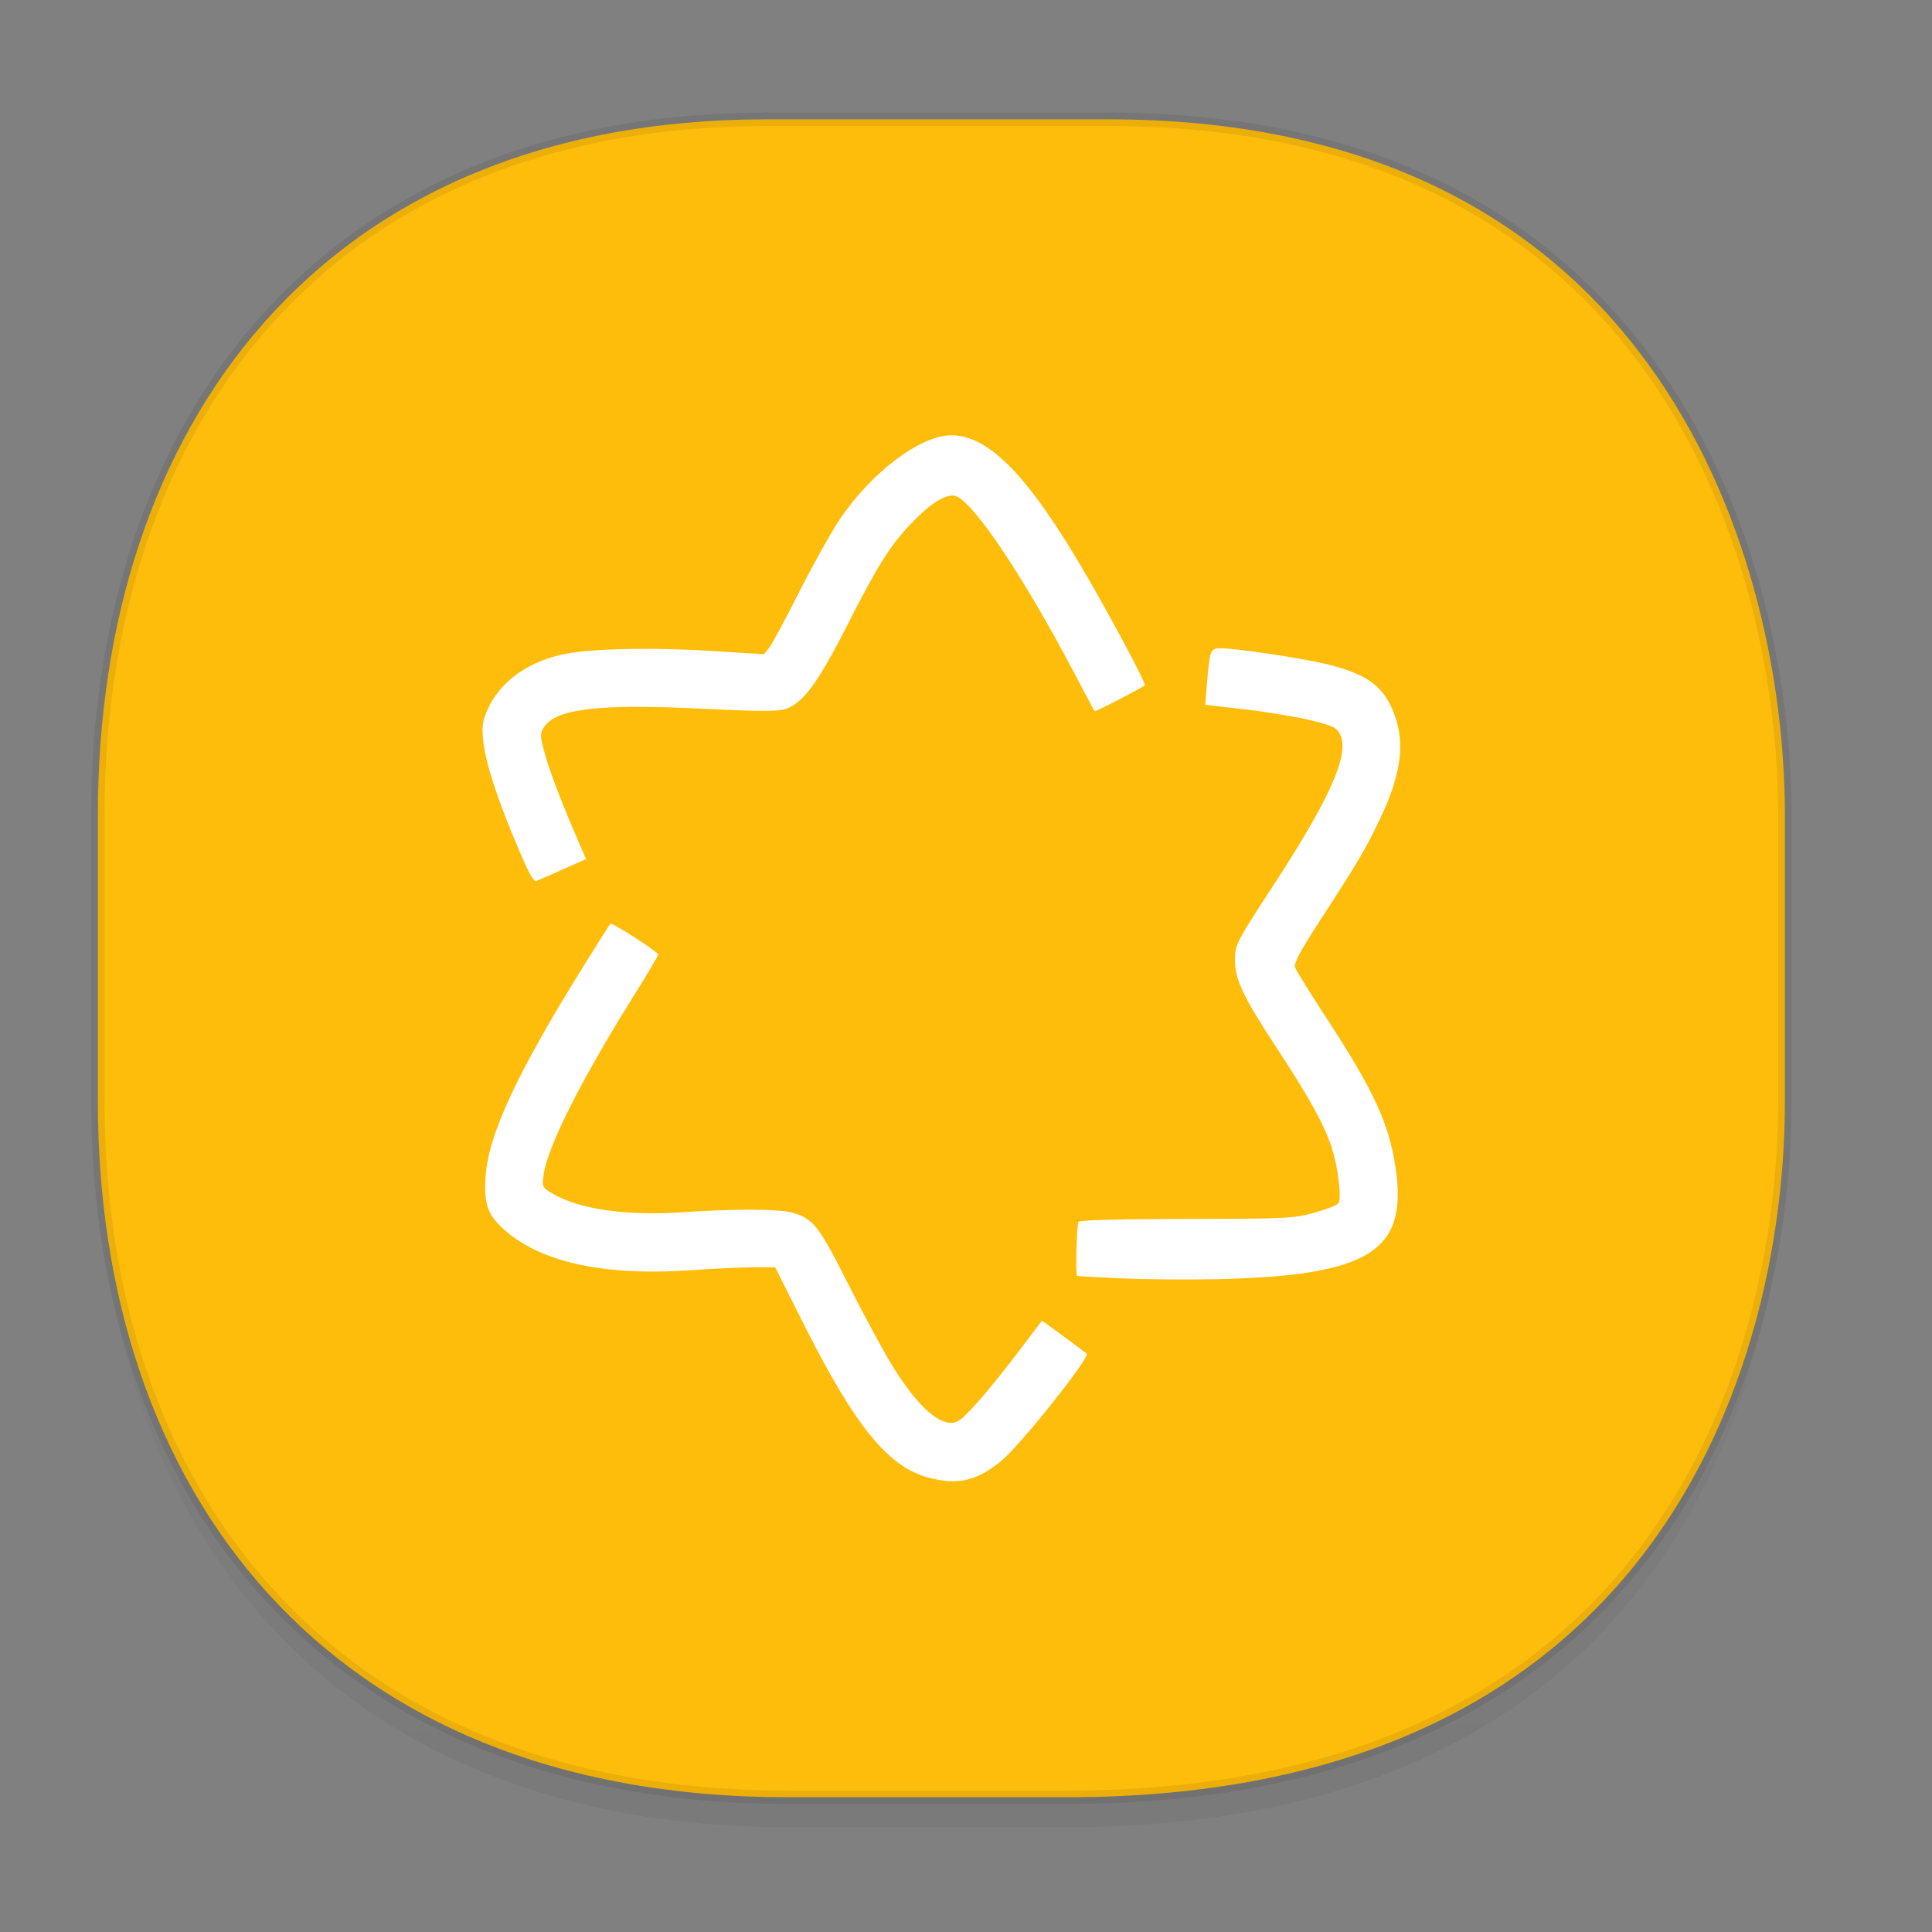 <?xml version="1.0" encoding="UTF-8" standalone="no"?>
<svg
        xmlns:dc="http://purl.org/dc/elements/1.1/"
        xmlns:cc="http://creativecommons.org/ns#"
        xmlns:rdf="http://www.w3.org/1999/02/22-rdf-syntax-ns#"
        xmlns:svg="http://www.w3.org/2000/svg"
        xmlns="http://www.w3.org/2000/svg"
        xmlns:xlink="http://www.w3.org/1999/xlink"
        xmlns:sodipodi="http://sodipodi.sourceforge.net/DTD/sodipodi-0.dtd"
        xmlns:inkscape="http://www.inkscape.org/namespaces/inkscape"
        width="48"
        height="48"
        version="1.1"
        id="svg38"
        sodipodi:docname="z.svg"
        inkscape:version="0.91 r13725">
    <rect width="100%" height="100%" fill="#808080" stroke="none"/>
    <sodipodi:namedview
            pagecolor="#ffffff"
            bordercolor="#666666"
            borderopacity="1"
            objecttolerance="10"
            gridtolerance="10"
            guidetolerance="10"
            inkscape:pageopacity="0"
            inkscape:pageshadow="2"
            inkscape:window-width="1920"
            inkscape:window-height="1050"
            id="namedview40"
            showgrid="false"
            inkscape:zoom="4.9166666"
            inkscape:cx="-16.647131"
            inkscape:cy="18.447972"
            inkscape:window-x="0"
            inkscape:window-y="0"
            inkscape:window-maximized="1"
            inkscape:current-layer="svg38" />
    <defs
            id="defs22">
        <linearGradient
                id="linearGradient4488">
            <stop
                    id="stop4490"
                    style="stop-color:#000000;stop-opacity:0.047"
                    offset="0" />
            <stop
                    id="stop4492"
                    style="stop-color:#000000;stop-opacity:0"
                    offset="1" />
        </linearGradient>
        <linearGradient
                id="linearGradient4154">
            <stop
                    offset="0"
                    style="stop-color:#000000;stop-opacity:1"
                    id="stop2" />
            <stop
                    offset="1"
                    style="stop-color:#000000;stop-opacity:0"
                    id="stop4" />
        </linearGradient>
        <linearGradient
                id="linearGradient4192">
            <stop
                    style="stop-color:#272b2d;stop-opacity:1"
                    offset="0"
                    id="stop7" />
            <stop
                    style="stop-color:#33393e;stop-opacity:1"
                    offset="1"
                    id="stop9" />
        </linearGradient>
        <linearGradient
                id="linearGradient4140">
            <stop
                    style="stop-color:#279646;stop-opacity:1"
                    offset="0"
                    id="stop12" />
            <stop
                    style="stop-color:#76ff68;stop-opacity:1"
                    offset="1"
                    id="stop14" />
        </linearGradient>
        <linearGradient
                xlink:href="#linearGradient4140"
                id="linearGradient4146"
                x1="24.705"
                y1="43.939"
                x2="25.061"
                y2="4.405"
                gradientUnits="userSpaceOnUse"
                gradientTransform="translate(-51.051)" />
        <linearGradient
                xlink:href="#linearGradient4192"
                id="linearGradient4166"
                x1="31"
                y1="34"
                x2="31"
                y2="24"
                gradientUnits="userSpaceOnUse" />
        <linearGradient
                xlink:href="#linearGradient4192"
                id="linearGradient4168"
                x1="18"
                y1="34"
                x2="18"
                y2="24"
                gradientUnits="userSpaceOnUse" />
        <linearGradient
                xlink:href="#linearGradient4154"
                id="linearGradient4182"
                x1="13"
                y1="24"
                x2="30"
                y2="41"
                gradientUnits="userSpaceOnUse" />
        <linearGradient
                xlink:href="#linearGradient4154"
                id="linearGradient4190"
                x1="29"
                y1="26"
                x2="36"
                y2="33"
                gradientUnits="userSpaceOnUse" />
        <style
                id="style4511">.cls-1{fill:#8e8e8e;}.cls-2{fill:none;stroke:#8e8e8e;stroke-linecap:square;stroke-miterlimit:10;}</style>
        <linearGradient
                gradientUnits="userSpaceOnUse"
                x2="13"
                y2="4"
                x1="43"
                y1="40"
                id="a">
            <stop
                    id="stop2-36753"
                    stop-color="#f27935" />
            <stop
                    id="stop4-562"
                    stop-color="#f2784b"
                    offset="1" />
        </linearGradient>
        <linearGradient
                gradientUnits="userSpaceOnUse"
                x2="38"
                y2="41"
                x1="24.13"
                y1="27.13"
                id="b">
            <stop
                    id="stop7-912"
                    stop-color="#292c2f" />
            <stop
                    id="stop9-70"
                    stop-opacity="0"
                    offset="1" />
        </linearGradient>
        <linearGradient
                id="a-36753"
                y1="527.8"
                y2="504.8"
                gradientUnits="userSpaceOnUse"
                x2="0"
                gradientTransform="translate(-384.57 504.56)">
            <stop
                    stop-color="#ffffff"
                    id="stop2-56" />
            <stop
                    offset="1"
                    stop-color="#ffffff"
                    stop-opacity="0"
                    id="stop4-29" />
        </linearGradient>
        <linearGradient
                id="b-1"
                y1="4"
                x1="8"
                y2="18"
                gradientUnits="userSpaceOnUse"
                x2="22"
                gradientTransform="translate(-3.051,1008.631)">
            <stop
                    stop-color="#292c2f"
                    id="stop7-27" />
            <stop
                    offset="1"
                    stop-opacity="0"
                    id="stop9-0" />
        </linearGradient>
        <linearGradient
                id="c"
                y1="520.8"
                y2="503.8"
                gradientUnits="userSpaceOnUse"
                x2="0"
                gradientTransform="translate(-384.57 504.56)">
            <stop
                    stop-color="#197cf1"
                    id="stop12-936" />
            <stop
                    offset="1"
                    stop-color="#20bcfa"
                    id="stop14-06" />
        </linearGradient>
        <linearGradient
                id="d"
                y1="1050.34"
                y2="1038.36"
                gradientUnits="userSpaceOnUse"
                x2="0"
                gradientTransform="matrix(-2.835 0 0 2.839 47.655-1933.28)">
            <stop
                    stop-color="#c61423"
                    id="stop17" />
            <stop
                    offset="1"
                    stop-color="#dc2b41"
                    id="stop19" />
        </linearGradient>
        <linearGradient
                id="e"
                y1="543.8"
                y2="503.8"
                gradientUnits="userSpaceOnUse"
                x2="0"
                gradientTransform="matrix(1.125 0 0 1-435.64 504.56)">
            <stop
                    stop-color="#1d1e1e"
                    id="stop22" />
            <stop
                    offset="1"
                    stop-color="#44484c"
                    id="stop24" />
        </linearGradient>
        <linearGradient
                gradientTransform="translate(8,-1)"
                x2="28.614"
                gradientUnits="userSpaceOnUse"
                y2="24.614"
                x1="8"
                y1="4"
                id="b-3">
            <stop
                    id="stop7-6"
                    stop-color="#292c2f" />
            <stop
                    id="stop9-7"
                    stop-opacity="0"
                    offset="1" />
        </linearGradient>
        <linearGradient
                id="d-5"
                y1="1050.34"
                y2="1038.36"
                gradientUnits="userSpaceOnUse"
                x2="0"
                gradientTransform="matrix(-2.835,0,0,2.839,-0.43,-1931.599)">
            <stop
                    stop-color="#c61423"
                    id="stop17-3" />
            <stop
                    offset="1"
                    stop-color="#dc2b41"
                    id="stop19-5" />
        </linearGradient>
        <linearGradient
                id="d-2"
                y1="1050.34"
                y2="1038.36"
                gradientUnits="userSpaceOnUse"
                x2="0"
                gradientTransform="matrix(-1.088,0,0,1.089,-14.257,-100.392)">
            <stop
                    stop-color="#c61423"
                    id="stop17-9" />
            <stop
                    offset="1"
                    stop-color="#dc2b41"
                    id="stop19-1" />
        </linearGradient>
        <linearGradient
                id="c-29"
                y1="523.8"
                x1="403.57"
                y2="536.8"
                x2="416.57"
                gradientUnits="userSpaceOnUse"
                gradientTransform="translate(-335.655,-499.8)">
            <stop
                    stop-color="#292c2f"
                    id="stop2-1" />
            <stop
                    offset="1"
                    stop-opacity="0"
                    id="stop4-2" />
        </linearGradient>
        <linearGradient
                xlink:href="#b-2"
                id="linearGradient4189"
                x1="14.369"
                y1="22.522"
                x2="26.522"
                y2="22.522"
                gradientUnits="userSpaceOnUse" />
        <linearGradient
                x1="428.816"
                gradientTransform="translate(-384.57,-499.8)"
                gradientUnits="userSpaceOnUse"
                x2="388.865"
                y2="499.679"
                y1="547.634"
                id="a-8">
            <stop
                    stop-color="#2a2c2f"
                    id="stop8" />
            <stop
                    stop-color="#536161"
                    offset="1"
                    id="stop10" />
        </linearGradient>
        <linearGradient
                x1="36"
                gradientUnits="userSpaceOnUse"
                x2="14"
                y2="12"
                y1="44"
                id="b-2">
            <stop
                    style="stop-color:#bfc9c9;stop-opacity:1"
                    stop-color="#536161"
                    id="stop13" />
            <stop
                    style="stop-color:#fbfbfb;stop-opacity:1"
                    stop-color="#f4f5f5"
                    offset="1"
                    id="stop15" />
        </linearGradient>
        <linearGradient
                xlink:href="#a-8"
                id="linearGradient4424"
                x1="25"
                y1="44"
                x2="25"
                y2="4"
                gradientUnits="userSpaceOnUse"
                gradientTransform="translate(48.915)" />
        <linearGradient
                xlink:href="#b-2"
                id="linearGradient4428"
                gradientUnits="userSpaceOnUse"
                x1="31.586"
                y1="36.345"
                x2="1.203"
                y2="6.723" />
        <style
                id="style4511-26">.cls-1{fill:#8e8e8e;}.cls-2{fill:none;stroke:#8e8e8e;stroke-linecap:square;stroke-miterlimit:10;}</style>
        <linearGradient
                id="linearGradient3235">
            <stop
                    id="stop3237"
                    offset="0"
                    style="stop-color:#fce94f;stop-opacity:1" />
            <stop
                    style="stop-color:#fce94f;stop-opacity:1"
                    offset="0.5"
                    id="stop3239" />
            <stop
                    id="stop3241"
                    offset="0.75"
                    style="stop-color:#edd400;stop-opacity:1" />
            <stop
                    id="stop3243"
                    offset="1"
                    style="stop-color:#c4a000;stop-opacity:1" />
        </linearGradient>
        <linearGradient
                id="linearGradient19744">
            <stop
                    id="stop19746"
                    offset="0"
                    style="stop-color:#ffffff;stop-opacity:1;" />
            <stop
                    style="stop-color:#edd400;stop-opacity:1"
                    offset="0.749"
                    id="stop19748" />
            <stop
                    id="stop19750"
                    offset="1"
                    style="stop-color:#ffffff;stop-opacity:1;" />
        </linearGradient>
        <linearGradient
                id="linearGradient14664">
            <stop
                    style="stop-color:#ffffff;stop-opacity:1;"
                    offset="0"
                    id="stop14666" />
            <stop
                    style="stop-color:#eeeeec;stop-opacity:1"
                    offset="1"
                    id="stop14668" />
        </linearGradient>
        <linearGradient
                id="linearGradient12294">
            <stop
                    id="stop12296"
                    offset="0"
                    style="stop-color:#fef8c4;stop-opacity:1" />
            <stop
                    id="stop12298"
                    offset="1"
                    style="stop-color:#edd400;stop-opacity:1" />
        </linearGradient>
        <linearGradient
                id="linearGradient8285">
            <stop
                    style="stop-color:#ff6c6c;stop-opacity:1;"
                    offset="0"
                    id="stop8287" />
            <stop
                    style="stop-color:#cc0000;stop-opacity:1;"
                    offset="1"
                    id="stop8289" />
        </linearGradient>
        <linearGradient
                id="linearGradient3570">
            <stop
                    style="stop-color:#ffffff;stop-opacity:1;"
                    offset="0"
                    id="stop3572" />
            <stop
                    style="stop-color:#fce94f;stop-opacity:1;"
                    offset="1"
                    id="stop3574" />
        </linearGradient>
        <linearGradient
                id="linearGradient2188">
            <stop
                    style="stop-color:#c4a000;stop-opacity:1"
                    offset="0"
                    id="stop2190" />
            <stop
                    id="stop3626"
                    offset="0.206"
                    style="stop-color:#edd400;stop-opacity:1" />
            <stop
                    id="stop2848"
                    offset="0.5"
                    style="stop-color:#fce94f;stop-opacity:1" />
            <stop
                    style="stop-color:#edd400;stop-opacity:1"
                    offset="0.75"
                    id="stop2850" />
            <stop
                    style="stop-color:#c4a000;stop-opacity:1"
                    offset="1"
                    id="stop2192" />
        </linearGradient>
        <linearGradient
                x2="11.786"
                gradientUnits="userSpaceOnUse"
                y2="11.998"
                x1="34.5"
                y1="32.998"
                id="a-70">
            <stop
                    id="stop2-3675"
                    stop-color="#dd1627" />
            <stop
                    id="stop4-35"
                    stop-color="#df3e52"
                    offset="1" />
        </linearGradient>
        <linearGradient
                gradientTransform="translate(-52)"
                gradientUnits="userSpaceOnUse"
                x2="73.03"
                y2="35.663"
                x1="46.23"
                y1="10.38"
                id="b-367">
            <stop
                    id="stop7-5"
                    stop-opacity=".731"
                    stop-color="#f8bac0" />
            <stop
                    id="stop9-3"
                    stop-opacity="0"
                    stop-color="#f8bac0"
                    offset="1" />
        </linearGradient>
        <path
                d="m.735 43.06l23.265-42.35 23.09 42.31c0 0-2.212-.155-5.272-.291-2.851-.127-1.794.114-8.278-1.089-4.911-.91-8.522-2.865-15.253-2.727-7.453.153-17.549 4.149-17.549 4.149"
                id="c-62" />
        <linearGradient
                id="a-367535"
                y1="543.8"
                y2="503.8"
                x2="0"
                gradientUnits="userSpaceOnUse"
                gradientTransform="matrix(1.125 0 0 1-51.07 0)">
            <stop
                    stop-color="#2a2c2f"
                    id="stop2-62" />
            <stop
                    offset="1"
                    stop-color="#424649"
                    id="stop4-91" />
        </linearGradient>
        <linearGradient
                id="b-27"
                y1="540.92"
                y2="522.55"
                x2="0"
                gradientUnits="userSpaceOnUse"
                gradientTransform="matrix(1 0 0 1.143 0-77.4)">
            <stop
                    stop-color="#197cf1"
                    id="stop7-0" />
            <stop
                    offset="1"
                    stop-color="#05a0eb"
                    id="stop9-93" />
        </linearGradient>
        <linearGradient
                id="c-6"
                y1="542.8"
                y2="533.8"
                gradientUnits="userSpaceOnUse"
                x2="0"
                gradientTransform="translate(0-28)">
            <stop
                    stop-color="#bcb4a1"
                    id="stop12-93" />
            <stop
                    offset="1"
                    stop-color="#c5bfad"
                    id="stop14-6" />
        </linearGradient>
        <linearGradient
                id="d-06"
                y1="540.8"
                y2="531.8"
                gradientUnits="userSpaceOnUse"
                x2="0">
            <stop
                    stop-color="#1e1f21"
                    id="stop17-2" />
            <stop
                    offset="1"
                    stop-color="#242628"
                    id="stop19-61" />
        </linearGradient>
        <linearGradient
                xlink:href="#d-06"
                id="e-8"
                y1="528.8"
                y2="519.8"
                gradientUnits="userSpaceOnUse"
                x2="0" />
        <linearGradient
                id="f"
                y1="20"
                x1="32"
                y2="30"
                x2="42"
                gradientUnits="userSpaceOnUse">
            <stop
                    stop-color="#383e51"
                    id="stop23" />
            <stop
                    offset="1"
                    stop-color="#655c6f"
                    stop-opacity="0"
                    id="stop25" />
        </linearGradient>
        <linearGradient
                xlink:href="#f"
                id="g"
                y1="531.8"
                x1="404.57"
                y2="543.8"
                x2="416.57"
                gradientUnits="userSpaceOnUse"
                gradientTransform="translate(-384.57-499.8)" />
        <linearGradient
                xlink:href="#f"
                id="h"
                y1="531.8"
                x1="404.57"
                y2="543.8"
                gradientUnits="userSpaceOnUse"
                x2="416.57"
                gradientTransform="translate(0-12)" />
        <linearGradient
                xlink:href="#f"
                id="i"
                y1="531.8"
                x1="404.57"
                y2="543.8"
                gradientUnits="userSpaceOnUse"
                x2="416.57"
                gradientTransform="translate(-12-12)" />
        <linearGradient
                xlink:href="#f"
                id="j"
                y1="531.8"
                x1="404.57"
                y2="543.8"
                gradientUnits="userSpaceOnUse"
                x2="416.57"
                gradientTransform="translate(-12)" />
        <style
                id="style4511-9">.cls-1{fill:#8e8e8e;}.cls-2{fill:none;stroke:#8e8e8e;stroke-linecap:square;stroke-miterlimit:10;}</style>
        <path
                d="m.735 43.06l23.265-42.35 23.09 42.31c0 0-2.212-.155-5.272-.291-2.851-.127-1.794.114-8.278-1.089-4.911-.91-8.522-2.865-15.253-2.727-7.453.153-17.549 4.149-17.549 4.149"
                id="c-09" />
        <linearGradient
                id="linearGradient4222">
            <stop
                    offset="0"
                    style="stop-color:#0166d0;stop-opacity:1"
                    id="stop2-35" />
            <stop
                    offset="1"
                    style="stop-color:#51a6ff;stop-opacity:1"
                    id="stop4-62" />
        </linearGradient>
        <linearGradient
                id="linearGradient4198">
            <stop
                    style="stop-color:#208dff;stop-opacity:1"
                    offset="0"
                    id="stop7-9" />
            <stop
                    style="stop-color:#51a6ff;stop-opacity:1"
                    offset="1"
                    id="stop9-1" />
        </linearGradient>
        <linearGradient
                xlink:href="#linearGradient4222"
                id="linearGradient4204"
                x1="402.571"
                y1="543.798"
                x2="402.571"
                y2="519.798"
                gradientUnits="userSpaceOnUse"
                gradientTransform="matrix(0.781,0,0,0.781,-346.931,-382.934)" />
        <linearGradient
                xlink:href="#linearGradient4198"
                id="linearGradient4212"
                x1="414.571"
                y1="543.798"
                x2="414.571"
                y2="519.798"
                gradientUnits="userSpaceOnUse"
                gradientTransform="matrix(0.781,0,0,0.781,-346.931,-382.934)" />
        <linearGradient
                xlink:href="#linearGradient4198"
                id="linearGradient4220"
                x1="24"
                y1="35"
                x2="24"
                y2="4"
                gradientUnits="userSpaceOnUse"
                gradientTransform="matrix(1,0,0,0.999,384.571,499.824)" />
        <linearGradient
                xlink:href="#linearGradient4227"
                id="linearGradient4244"
                x1="12"
                y1="21"
                x2="29"
                y2="38"
                gradientUnits="userSpaceOnUse" />
        <linearGradient
                id="linearGradient4227">
            <stop
                    offset="0"
                    style="stop-color:#292c2f;stop-opacity:1"
                    id="stop16" />
            <stop
                    offset="1"
                    style="stop-color:#000000;stop-opacity:0;"
                    id="stop18" />
        </linearGradient>
        <linearGradient
                id="linearGradient4454">
            <stop
                    id="stop7-36"
                    offset="0"
                    style="stop-color:#d21e1e;stop-opacity:1" />
            <stop
                    id="stop9-75"
                    offset="1"
                    style="stop-color:#e05e4c;stop-opacity:1" />
        </linearGradient>
        <linearGradient
                gradientTransform="translate(-384.57,-499.8)"
                gradientUnits="userSpaceOnUse"
                y2="525.725"
                x2="391.89"
                y1="544.092"
                x1="403.421"
                id="linearGradient4213"
                xlink:href="#linearGradient4454" />
        <linearGradient
                id="linearGradient4472">
            <stop
                    id="stop13-1"
                    offset="0"
                    style="stop-color:#ffa92d;stop-opacity:1" />
            <stop
                    id="stop15-2"
                    offset="1"
                    style="stop-color:#ffc169;stop-opacity:1" />
        </linearGradient>
        <linearGradient
                gradientTransform="translate(-384.57,-499.8)"
                gradientUnits="userSpaceOnUse"
                y2="505.319"
                x2="391.154"
                y1="523.203"
                x1="401.296"
                id="linearGradient4235"
                xlink:href="#linearGradient4472" />
        <linearGradient
                id="linearGradient4422-8">
            <stop
                    id="stop19-3"
                    offset="0"
                    style="stop-color:#377d50;stop-opacity:1" />
            <stop
                    id="stop21"
                    offset="1"
                    style="stop-color:#54d883;stop-opacity:1" />
        </linearGradient>
        <linearGradient
                gradientTransform="translate(-384.57,-499.8)"
                gradientUnits="userSpaceOnUse"
                y2="503.798"
                x2="413.779"
                y1="523.798"
                x1="424.602"
                id="linearGradient4257"
                xlink:href="#linearGradient4422-8" />
        <linearGradient
                id="linearGradient4438">
            <stop
                    id="stop25-6"
                    offset="0"
                    style="stop-color:#375a7d;stop-opacity:1" />
            <stop
                    id="stop27"
                    offset="1"
                    style="stop-color:#54a3d8;stop-opacity:1" />
        </linearGradient>
        <linearGradient
                gradientTransform="translate(-384.57,-499.8)"
                gradientUnits="userSpaceOnUse"
                y2="525.748"
                x2="412.118"
                y1="543.488"
                x1="420.884"
                id="linearGradient4279"
                xlink:href="#linearGradient4438" />
        <linearGradient
                gradientTransform="translate(0.001,-0.002)"
                gradientUnits="userSpaceOnUse"
                y2="44"
                x2="44"
                y1="4"
                x1="4"
                id="linearGradient4220-3"
                xlink:href="#linearGradient4154" />
        <linearGradient
                id="a-2"
                y1="4"
                x1="24"
                y2="44"
                x2="4"
                gradientUnits="userSpaceOnUse">
            <stop
                    stop-color="#197cf1"
                    id="stop2-367" />
            <stop
                    offset="1"
                    stop-color="#20bcfa"
                    id="stop4-5" />
        </linearGradient>
        <linearGradient
                id="b-7"
                y1="44"
                x1="44"
                y2="4"
                x2="24"
                gradientUnits="userSpaceOnUse">
            <stop
                    stop-color="#c61423"
                    id="stop7-3" />
            <stop
                    offset="1"
                    stop-color="#dc2b41"
                    id="stop9-56" />
        </linearGradient>
        <linearGradient
                id="c-0"
                x1="44"
                x2="4"
                gradientUnits="userSpaceOnUse">
            <stop
                    stop-color="#42a603"
                    id="stop12-06" />
            <stop
                    offset="1"
                    stop-color="#78da06"
                    id="stop14-26" />
        </linearGradient>
        <linearGradient
                id="d-1"
                y1="522.8"
                y2="538.8"
                x1="400.57"
                gradientUnits="userSpaceOnUse"
                x2="416.57">
            <stop
                    stop-color="#292c2f"
                    id="stop17-8" />
            <stop
                    offset="1"
                    stop-opacity="0"
                    id="stop19-29" />
        </linearGradient>
        <linearGradient
                gradientTransform="matrix(.707.707-.707.707 105.4-635.69)"
                x2="378.58"
                gradientUnits="userSpaceOnUse"
                y2="523.86"
                x1="430.51"
                y1="522.99"
                id="b-3-7">
            <stop
                    id="stop7-67"
                    stop-color="#fcfcfc" />
            <stop
                    id="stop9-53"
                    stop-color="#e9eaeb"
                    offset="1" />
        </linearGradient>
        <linearGradient
                gradientTransform="translate(45.719-.92)"
                x2="3.614"
                gradientUnits="userSpaceOnUse"
                y2="49.804"
                x1="-28.649"
                y1="19.869"
                id="c-5">
            <stop
                    id="stop12-6" />
            <stop
                    id="stop14-2"
                    stop-opacity="0"
                    offset="1" />
        </linearGradient>
        <linearGradient
                gradientTransform="matrix(.707.707-.707.707 105.48-635.28)"
                x2="402.03"
                gradientUnits="userSpaceOnUse"
                y2="523.7"
                x1="388.34"
                y1="522.18"
                id="d-9">
            <stop
                    id="stop17-1"
                    stop-color="#ffffff" />
            <stop
                    id="stop19-2"
                    stop-color="#eff0f1"
                    offset="1" />
        </linearGradient>
        <linearGradient
                gradientTransform="matrix(.707.707-.707.707 105.48-635.28)"
                x2="425.86"
                gradientUnits="userSpaceOnUse"
                y2="527.34"
                x1="422.48"
                y1="527.21"
                id="e-792">
            <stop
                    id="stop22-9"
                    stop-color="#f9f9f9" />
            <stop
                    id="stop24-20"
                    stop-color="#f6f6f6"
                    offset="1" />
        </linearGradient>
        <linearGradient
                gradientUnits="userSpaceOnUse"
                x2="23.912"
                y2="24.326"
                x1="9.642"
                y1="8.627"
                id="f-02">
            <stop
                    id="stop27-1"
                    stop-color="#491309" />
            <stop
                    id="stop29"
                    stop-color="#b6642d"
                    offset="1" />
        </linearGradient>
        <linearGradient
                gradientUnits="userSpaceOnUse"
                x2="33.609"
                y2="34.953"
                x1="32.641"
                y1="33.922"
                id="h-3">
            <stop
                    id="stop37"
                    stop-color="#cfcfcf" />
            <stop
                    id="stop39"
                    stop-opacity="0"
                    stop-color="#ededed"
                    offset="1" />
        </linearGradient>
        <linearGradient
                gradientTransform="matrix(.707.707-.707.707 105.48-635.28)"
                x2="409.82"
                gradientUnits="userSpaceOnUse"
                y2="523.27"
                x1="385.61"
                y1="522.24"
                id="o">
            <stop
                    id="stop62"
                    stop-color="#ffffff" />
            <stop
                    id="stop64"
                    stop-color="#dfe1e3"
                    offset="1" />
        </linearGradient>
        <path
                d="M25 15A9 9 0 1 1 7 15 9 9 0 1 1 25 15"
                color="#000000"
                id="p" />
        <linearGradient
                xlink:href="#linearGradient4299"
                id="linearGradient4415"
                x1="408.571"
                y1="543.773"
                x2="408.632"
                y2="503.67"
                gradientUnits="userSpaceOnUse" />
        <linearGradient
                id="linearGradient4227-5">
            <stop
                    offset="0"
                    style="stop-color:#2e3436;stop-opacity:1"
                    id="stop8-7" />
            <stop
                    offset="1"
                    style="stop-color:#555753;stop-opacity:1"
                    id="stop10-0" />
        </linearGradient>
        <linearGradient
                xlink:href="#linearGradient4227-5"
                id="linearGradient4437"
                x1="408.571"
                y1="535.199"
                x2="408.571"
                y2="512.397"
                gradientUnits="userSpaceOnUse"
                gradientTransform="matrix(0.965,0,0,0.965,14.374,18.428)" />
        <linearGradient
                id="linearGradient4299">
            <stop
                    offset="0"
                    style="stop-color:#1064d3;stop-opacity:1"
                    id="stop14-3" />
            <stop
                    offset="1"
                    style="stop-color:#14c6fd;stop-opacity:1"
                    id="stop16-6" />
        </linearGradient>
        <linearGradient
                xlink:href="#linearGradient4154"
                id="linearGradient4392"
                x1="9.077"
                y1="9.083"
                x2="42.946"
                y2="42.953"
                gradientUnits="userSpaceOnUse" />
        <linearGradient
                id="linearGradient4258">
            <stop
                    id="stop2-36"
                    offset="0"
                    style="stop-color:#000019;stop-opacity:1" />
            <stop
                    id="stop4-7"
                    offset="1"
                    style="stop-color:#000019;stop-opacity:0.291" />
        </linearGradient>
        <linearGradient
                id="linearGradient4223">
            <stop
                    id="stop7-6-2"
                    offset="0"
                    style="stop-color:#c6cdd1;stop-opacity:1" />
            <stop
                    id="stop9-7-3"
                    offset="1"
                    style="stop-color:#e0e5e7;stop-opacity:1" />
        </linearGradient>
        <linearGradient
                id="linearGradient4217">
            <stop
                    id="stop12-5"
                    style="stop-color:#1f93b9;stop-opacity:1"
                    offset="0" />
            <stop
                    id="stop14-5"
                    style="stop-color:#1a5c9b;stop-opacity:1"
                    offset="1" />
        </linearGradient>
        <linearGradient
                id="linearGradient4191">
            <stop
                    id="stop17-3-7"
                    offset="0"
                    style="stop-color:#dc2b41;stop-opacity:1" />
            <stop
                    id="stop19-5-5"
                    offset="1"
                    style="stop-color:#c61423;stop-opacity:1" />
        </linearGradient>
        <linearGradient
                gradientTransform="translate(-50.199,-1.151)"
                gradientUnits="userSpaceOnUse"
                y2="29"
                x2="24"
                y1="7"
                x1="24"
                id="linearGradient4197"
                xlink:href="#linearGradient4217" />
        <linearGradient
                gradientTransform="translate(-50.199,0.849)"
                gradientUnits="userSpaceOnUse"
                y2="41"
                x2="24"
                y1="30"
                x1="24"
                id="linearGradient4207"
                xlink:href="#linearGradient4191" />
        <linearGradient
                gradientTransform="translate(-51.199,0.849)"
                gradientUnits="userSpaceOnUse"
                y2="41"
                x2="11"
                y1="30"
                x1="11"
                id="linearGradient4215"
                xlink:href="#linearGradient4191" />
        <linearGradient
                gradientTransform="translate(-51.199,-1.151)"
                gradientUnits="userSpaceOnUse"
                y2="4"
                x2="29"
                y1="44"
                x1="29"
                id="linearGradient4229"
                xlink:href="#linearGradient4223" />
        <radialGradient
                gradientTransform="translate(-51.199,-1.151)"
                gradientUnits="userSpaceOnUse"
                r="19"
                fy="24"
                fx="24"
                cy="24"
                cx="24"
                id="radialGradient4264"
                xlink:href="#linearGradient4258" />
        <path
                id="c-2"
                d="m.735 43.06l23.265-42.35 23.09 42.31c0 0-2.212-.155-5.272-.291-2.851-.127-1.794.114-8.278-1.089-4.911-.91-8.522-2.865-15.253-2.727-7.453.153-17.549 4.149-17.549 4.149" />
        <linearGradient
                id="linearGradient4214">
            <stop
                    offset="0"
                    style="stop-color:#2f74c8;stop-opacity:1"
                    id="stop41" />
            <stop
                    offset="1"
                    style="stop-color:#4699d7;stop-opacity:1"
                    id="stop43" />
        </linearGradient>
        <linearGradient
                id="linearGradient4410">
            <stop
                    style="stop-color:#383e51;stop-opacity:1"
                    offset="0"
                    id="stop48" />
            <stop
                    style="stop-color:#655c6f;stop-opacity:0"
                    offset="1"
                    id="stop50" />
        </linearGradient>
        <linearGradient
                gradientTransform="matrix(0.974,0,0,0.962,-40.379,-0.577)"
                gradientUnits="userSpaceOnUse"
                y2="4"
                x2="23.649"
                y1="43.494"
                x1="23.649"
                id="linearGradient10438-5"
                xlink:href="#linearGradient4214" />
        <linearGradient
                id="linearGradient10454-6">
            <stop
                    id="stop4727"
                    offset="0"
                    style="stop-color:#f38230;stop-opacity:1" />
            <stop
                    id="stop4729"
                    offset="1"
                    style="stop-color:#fec335;stop-opacity:1" />
        </linearGradient>
        <linearGradient
                gradientTransform="translate(-41.337,-1.728)"
                gradientUnits="userSpaceOnUse"
                y2="4"
                x2="24"
                y1="44"
                x1="24"
                id="linearGradient4286-2"
                xlink:href="#linearGradient10454-6" />
        <linearGradient
                gradientUnits="userSpaceOnUse"
                y2="546.798"
                x2="419.571"
                y1="528.798"
                x1="401.571"
                id="linearGradient4243-0"
                xlink:href="#linearGradient4410"
                gradientTransform="translate(-425.908,-501.526)" />
        <linearGradient
                y2="546.798"
                x2="419.571"
                y1="528.798"
                x1="401.571"
                gradientTransform="translate(-431.408,-516.826)"
                gradientUnits="userSpaceOnUse"
                id="linearGradient4355-6"
                xlink:href="#linearGradient4410" />
        <linearGradient
                xlink:href="#linearGradient4300-8-4"
                id="linearGradient4309"
                x1="31"
                y1="44"
                x2="9.638"
                y2="7"
                gradientUnits="userSpaceOnUse"
                gradientTransform="matrix(0.753,0,0,0.753,-49.251,5.1)" />
        <linearGradient
                id="linearGradient4903">
            <stop
                    offset="0"
                    style="stop-color:#eef1f2;stop-opacity:1"
                    id="stop3" />
            <stop
                    offset="1"
                    style="stop-color:#f9fafb;stop-opacity:1"
                    id="stop5" />
        </linearGradient>
        <linearGradient
                id="linearGradient4303">
            <stop
                    style="stop-color:#197cf1;stop-opacity:1"
                    offset="0"
                    id="stop8-3" />
            <stop
                    style="stop-color:#21c9fb;stop-opacity:1"
                    offset="1"
                    id="stop10-6" />
        </linearGradient>
        <linearGradient
                xlink:href="#linearGradient4303"
                id="linearGradient4498"
                x1="414.635"
                y1="531.769"
                x2="409.79"
                y2="523.379"
                gradientUnits="userSpaceOnUse"
                gradientTransform="matrix(0.753,0,0,0.753,-281.014,-371.272)" />
        <linearGradient
                xlink:href="#linearGradient4903"
                id="linearGradient4506"
                x1="413.504"
                y1="537.256"
                x2="405.396"
                y2="519.755"
                gradientUnits="userSpaceOnUse"
                gradientTransform="matrix(0.753,0,0,0.753,-338.852,-371.272)" />
        <linearGradient
                xlink:href="#linearGradient4227"
                id="linearGradient4518"
                x1="423.571"
                y1="527.798"
                x2="423.571"
                y2="544.668"
                gradientUnits="userSpaceOnUse"
                gradientTransform="matrix(0.532,-0.532,0.532,0.532,-522.904,-29.338)" />
        <linearGradient
                id="linearGradient4300-8-4">
            <stop
                    style="stop-color:#f27935;stop-opacity:1"
                    offset="0"
                    id="stop21-3" />
            <stop
                    style="stop-color:#f2784b;stop-opacity:1"
                    offset="1"
                    id="stop23-7" />
        </linearGradient>
        <linearGradient
                gradientTransform="matrix(0.324,0,0,0.324,387.584,502.857)"
                xlink:href="#linearGradient3347"
                id="linearGradient3359"
                x1="-23.688"
                y1="-24.028"
                x2="146.725"
                y2="140.728"
                gradientUnits="userSpaceOnUse" />
        <linearGradient
                id="linearGradient3347">
            <stop
                    style="stop-color:#006680;stop-opacity:1;"
                    offset="0"
                    id="stop3-3" />
            <stop
                    offset=".252"
                    style="stop-color:#80b3ff;stop-opacity:1"
                    id="stop5-6" />
            <stop
                    style="stop-color:#0066ff;stop-opacity:1"
                    offset=".459"
                    id="stop7-7" />
            <stop
                    offset=".899"
                    style="stop-color:#002255;stop-opacity:1"
                    id="stop9-5" />
            <stop
                    style="stop-color:#006680;stop-opacity:0;"
                    offset="1"
                    id="stop11" />
        </linearGradient>
        <linearGradient
                gradientTransform="matrix(0.324,0,0,0.324,387.584,502.857)"
                xlink:href="#linearGradient3360"
                id="linearGradient3366"
                x1="-1.414"
                y1="88.048"
                x2="154.149"
                y2="89.816"
                gradientUnits="userSpaceOnUse" />
        <linearGradient
                id="linearGradient3360">
            <stop
                    style="stop-color:#ffcc00;stop-opacity:1;"
                    offset="0"
                    id="stop15-35" />
            <stop
                    offset=".245"
                    style="stop-color:#ffff00;stop-opacity:1"
                    id="stop17-6" />
            <stop
                    offset=".586"
                    style="stop-color:#ff0000;stop-opacity:1"
                    id="stop19-291" />
            <stop
                    style="stop-color:#ffcc00;stop-opacity:0;"
                    offset="1"
                    id="stop21-2" />
        </linearGradient>
        <linearGradient
                gradientUnits="userSpaceOnUse"
                x2="44"
                y2="24"
                x1="26.425"
                y1="37.11"
                id="a-7">
            <stop
                    id="stop2-0"
                    stop-color="#2980b9" />
            <stop
                    id="stop4-9"
                    stop-color="#1d99f3"
                    offset="1" />
        </linearGradient>
        <linearGradient
                gradientUnits="userSpaceOnUse"
                x2="24.539"
                y2="10.624"
                x1="25.869"
                y1="39.24"
                id="b-36"
                xlink:href="#a-7" />
        <linearGradient
                gradientUnits="userSpaceOnUse"
                x2="37.922"
                y2="39.34"
                x1="8.84"
                y1="9.386"
                id="c-06">
            <stop
                    id="stop8-2"
                    stop-color="#faf8f8" />
            <stop
                    id="stop10-61"
                    stop-color="#bfd2d2"
                    offset="1" />
        </linearGradient>
        <linearGradient
                gradientUnits="userSpaceOnUse"
                x2="24.839"
                y2="17.991"
                x1="27.04"
                y1="16.621"
                id="d-8">
            <stop
                    id="stop13-7"
                    stop-color="#fcfcfc" />
            <stop
                    id="stop15-3"
                    stop-color="#c7c7c7"
                    offset="1" />
        </linearGradient>
        <linearGradient
                gradientUnits="userSpaceOnUse"
                x2="35.973"
                y2="31"
                x1="31.537"
                y1="27.6"
                id="e-9">
            <stop
                    id="stop18-2" />
            <stop
                    id="stop20"
                    stop-opacity="0"
                    offset="1" />
        </linearGradient>
        <linearGradient
                gradientTransform="translate(-10 5)"
                gradientUnits="userSpaceOnUse"
                x2="37"
                y2="30"
                x1="26"
                y1="19"
                id="f-0"
                xlink:href="#e-9" />
        <linearGradient
                gradientUnits="userSpaceOnUse"
                x2="19.574"
                y2="22.495"
                x1="3.783"
                y1="23.644"
                id="g-5">
            <stop
                    id="stop24-2"
                    stop-color="#2980b9" />
            <stop
                    id="stop26"
                    stop-color="#34495e"
                    offset="1" />
        </linearGradient>
        <style
                id="style4552">.cls-1{fill:#8e8e8e;}.cls-2{fill:none;stroke:#8e8e8e;stroke-linecap:square;stroke-miterlimit:10;}</style>
        <linearGradient
                gradientTransform="matrix(0.657,0,0,0.657,61.546,14.229)"
                gradientUnits="userSpaceOnUse"
                x2="24.839"
                y2="17.991"
                x1="27.04"
                y1="16.621"
                id="d-6">
            <stop
                    id="stop4583-7"
                    stop-color="#fcfcfc" />
            <stop
                    id="stop4585-5"
                    stop-color="#c7c7c7"
                    offset="1" />
        </linearGradient>
        <linearGradient
                gradientTransform="matrix(0.657,0,0,0.657,61.546,14.229)"
                gradientUnits="userSpaceOnUse"
                x2="24.539"
                y2="10.624"
                x1="25.869"
                y1="39.24"
                id="b-3-3"
                xlink:href="#a-7" />
        <linearGradient
                id="a-3"
                y1="543.8"
                y2="512.8"
                x2="0"
                gradientUnits="userSpaceOnUse">
            <stop
                    stop-color="#cea476"
                    id="stop2-6" />
            <stop
                    offset="1"
                    stop-color="#dab58b"
                    id="stop4-75" />
        </linearGradient>
        <linearGradient
                id="b-35"
                y1="512.8"
                y2="503.8"
                x2="0"
                gradientUnits="userSpaceOnUse">
            <stop
                    stop-color="#ebc69a"
                    id="stop7-62" />
            <stop
                    offset="1"
                    stop-color="#f4e0c8"
                    stop-opacity="0"
                    id="stop9-9" />
        </linearGradient>
        <linearGradient
                xlink:href="#b-35"
                id="c-1"
                y1="512.8"
                y2="503.8"
                gradientUnits="userSpaceOnUse"
                x2="0"
                gradientTransform="translate(0-1025.6)" />
        <linearGradient
                xlink:href="#a-3"
                id="d-2-9"
                y1="512.8"
                y2="503.8"
                x2="0"
                gradientUnits="userSpaceOnUse" />
        <linearGradient
                id="e-7"
                y1="516.8"
                x1="399.57"
                y2="534.8"
                x2="417.57"
                gradientUnits="userSpaceOnUse">
            <stop
                    stop-color="#292c2f"
                    id="stop14-0" />
            <stop
                    offset="1"
                    stop-opacity="0"
                    id="stop16-9" />
        </linearGradient>
        <linearGradient
                id="a-36"
                y1="543.8"
                y2="503.8"
                x2="0"
                gradientUnits="userSpaceOnUse">
            <stop
                    stop-color="#2a2c2f"
                    id="stop2-7" />
            <stop
                    offset="1"
                    stop-color="#424649"
                    id="stop4-53" />
        </linearGradient>
        <linearGradient
                id="b-5"
                y1="532.8"
                y2="506.8"
                x2="0"
                gradientUnits="userSpaceOnUse">
            <stop
                    stop-color="#989a9b"
                    id="stop7-629" />
            <stop
                    offset="1"
                    stop-color="#f6f6f7"
                    id="stop9-12" />
        </linearGradient>
        <linearGradient
                id="c-7"
                y1="522.8"
                x1="403.57"
                y2="534.8"
                x2="413.26"
                gradientUnits="userSpaceOnUse">
            <stop
                    stop-color="#020303"
                    id="stop12-0" />
            <stop
                    offset="1"
                    stop-color="#424649"
                    stop-opacity="0"
                    id="stop14-9" />
        </linearGradient>
        <linearGradient
                xlink:href="#c-7"
                id="d-3"
                y1="521.8"
                x1="400.77"
                y2="533.6"
                gradientUnits="userSpaceOnUse"
                x2="412.57" />
        <path
                fill-rule="evenodd"
                id="e-6"
                d="m426.57 529.8l-16 11-8-8-2-9 17-5z" />
        <linearGradient
                id="a-367"
                y1="536.8"
                y2="503.8"
                x2="0"
                gradientUnits="userSpaceOnUse">
            <stop
                    stop-color="#2a2c2f"
                    id="stop2-5" />
            <stop
                    offset="1"
                    stop-color="#424649"
                    id="stop4-3" />
        </linearGradient>
        <linearGradient
                id="b-56"
                y1="547.8"
                y2="536.8"
                x2="0"
                gradientUnits="userSpaceOnUse"
                gradientTransform="matrix(1 0 0 .545 0 244)">
            <stop
                    stop-color="#c6cdd1"
                    id="stop7-2" />
            <stop
                    offset="1"
                    stop-color="#e0e5e7"
                    id="stop9-91" />
        </linearGradient>
        <linearGradient
                id="c-27"
                y1="5.342"
                x1="42.799"
                y2="31.357"
                x2="11.999"
                gradientUnits="userSpaceOnUse">
            <stop
                    stop-color="#4ce0c6"
                    id="stop12-09" />
            <stop
                    offset="1"
                    stop-color="#3b85b5"
                    id="stop14-36" />
        </linearGradient>
        <linearGradient
                id="d-0"
                y1="22.346"
                x1="29.855"
                y2="28.506"
                x2="54.32"
                gradientUnits="userSpaceOnUse">
            <stop
                    stop-color="#ffc169"
                    id="stop17-62" />
            <stop
                    offset="1"
                    stop-color="#ffa92d"
                    id="stop19-6" />
        </linearGradient>
        <linearGradient
                id="e-1"
                y1="41.22"
                x1="24.392"
                y2="25.343"
                x2="20.643"
                gradientUnits="userSpaceOnUse">
            <stop
                    stop-color="#334545"
                    id="stop22-8" />
            <stop
                    offset="1"
                    stop-color="#536161"
                    id="stop24-7" />
        </linearGradient>
        <linearGradient
                xlink:href="#e-1"
                id="f-9"
                y1="568.8"
                x1="431.57"
                y2="562.8"
                x2="439.57"
                gradientUnits="userSpaceOnUse"
                gradientTransform="matrix(-1 0 0 1 839.14-40)" />
        <linearGradient
                xlink:href="#e-1"
                id="g-2"
                y1="40.899"
                x1="56.03"
                y2="32.475"
                x2="40.647"
                gradientUnits="userSpaceOnUse" />
        <linearGradient
                xlink:href="#e-1"
                id="h-0"
                y1="32.15"
                x1="60.895"
                y2="27.06"
                x2="53.41"
                gradientUnits="userSpaceOnUse" />
        <linearGradient
                xlink:href="#e-1"
                id="i-9"
                y1="36.527"
                x1="33.32"
                y2="31.348"
                x2="24.78"
                gradientUnits="userSpaceOnUse" />
        <linearGradient
                xlink:href="#e-1"
                id="j-2"
                y1="36.765"
                x1="34"
                y2="49.571"
                x2="40.25"
                gradientUnits="userSpaceOnUse" />
        <linearGradient
                id="a-3675"
                y1="543.8"
                y2="503.8"
                x2="0"
                gradientUnits="userSpaceOnUse"
                gradientTransform="matrix(1.125 0 0 1-51.07 0)">
            <stop
                    stop-color="#2a2c2f"
                    id="stop2-3" />
            <stop
                    offset="1"
                    stop-color="#424649"
                    id="stop4-56" />
        </linearGradient>
        <linearGradient
                id="b-2-9"
                y1="540.92"
                y2="522.55"
                x2="0"
                gradientUnits="userSpaceOnUse"
                gradientTransform="matrix(1 0 0 1.143 0-77.4)">
            <stop
                    stop-color="#197cf1"
                    id="stop7-91" />
            <stop
                    offset="1"
                    stop-color="#05a0eb"
                    id="stop9-2" />
        </linearGradient>
        <linearGradient
                id="c-70"
                y1="542.8"
                y2="533.8"
                gradientUnits="userSpaceOnUse"
                x2="0"
                gradientTransform="translate(0-28)">
            <stop
                    stop-color="#bcb4a1"
                    id="stop12-9" />
            <stop
                    offset="1"
                    stop-color="#c5bfad"
                    id="stop14-360" />
        </linearGradient>
        <linearGradient
                id="d-62"
                y1="540.8"
                y2="531.8"
                gradientUnits="userSpaceOnUse"
                x2="0">
            <stop
                    stop-color="#1e1f21"
                    id="stop17-61" />
            <stop
                    offset="1"
                    stop-color="#242628"
                    id="stop19-8" />
        </linearGradient>
        <linearGradient
                xlink:href="#d-62"
                id="e-79"
                y1="528.8"
                y2="519.8"
                gradientUnits="userSpaceOnUse"
                x2="0" />
        <style
                id="style4511-2">.cls-1{fill:#8e8e8e;}.cls-2{fill:none;stroke:#8e8e8e;stroke-linecap:square;stroke-miterlimit:10;}</style>
        <linearGradient
                gradientTransform="matrix(0.304,0,0,0.304,-63.205,2.216)"
                inkscape:collect="always"
                xlink:href="#linearGradient4488"
                id="linearGradient4160"
                x1="288.112"
                y1="141.785"
                x2="287.575"
                y2="79.008"
                gradientUnits="userSpaceOnUse" />
    </defs>
    <style
            id="style4485"
            type="text/css">
        .st0{fill:#005C75;}
        .st1{fill:url(#SVGID_1_);}
        .st2{opacity:0.45;fill:#231F20;}
        .st3{fill:#FFFFFF;}
    </style>
    <path
            style="opacity:1;fill:url(#linearGradient4160);fill-opacity:1;stroke:none;stroke-width:1.1;stroke-linecap:square;stroke-linejoin:bevel;stroke-miterlimit:4;stroke-dasharray:none;stroke-dashoffset:0;stroke-opacity:0.078"
            d="m 2.433,26.443 0,1.669 c 0,9.574 5.583,17.282 17.146,17.282 l 6.93,0 c 15.132,0 17.836,-11.323 17.836,-17.282 l 0,-1.669 c 0,5.96 -2.704,17.282 -17.836,17.282 l -6.93,0 c -11.563,0 -17.146,-7.708 -17.146,-17.282 z"
            id="path4147"
            inkscape:connector-curvature="0" />
    <path
            style="opacity:1;fill:#ffbd0b;fill-opacity:1;stroke:#000000;stroke-width:0.334;stroke-linecap:square;stroke-linejoin:bevel;stroke-miterlimit:4;stroke-dasharray:none;stroke-dashoffset:0;stroke-opacity:0.078"
            d="m 19.046,2.965 8.495,0 c 13.908,0 16.804,11.247 16.804,17.282 l 0,7.123 c 0,5.96 -2.704,17.282 -17.837,17.282 l -6.93,0 c -11.563,0 -17.146,-7.708 -17.146,-17.282 l 0,-7.123 c 0,-9.574 5.47,-17.282 16.613,-17.282 z"
            id="rect4144"
            inkscape:connector-curvature="0"
            sodipodi:nodetypes="sssssssss" />
    <path
            inkscape:connector-curvature="0"
            style="fill:#ffffff;fill-opacity:1"
            d="m 23.634,10.815 c -0.766,0.002 -1.989,0.923 -2.768,2.086 -0.22,0.329 -0.677,1.147 -1.016,1.818 -0.339,0.672 -0.673,1.293 -0.742,1.379 l -0.127,0.156 -1.365,-0.084 c -1.534,-0.094 -3.065,-0.052 -3.707,0.104 -0.86,0.208 -1.504,0.696 -1.799,1.363 -0.123,0.279 -0.14,0.411 -0.104,0.77 0.055,0.534 0.336,1.402 0.84,2.6 0.28,0.666 0.41,0.906 0.48,0.879 0.053,-0.02 0.351,-0.15 0.664,-0.289 l 0.57,-0.254 -0.238,-0.551 c -0.392,-0.907 -0.703,-1.729 -0.812,-2.158 -0.094,-0.367 -0.092,-0.42 0.008,-0.572 0.298,-0.455 1.369,-0.579 3.906,-0.455 1.442,0.07 1.9,0.072 2.094,0.008 0.426,-0.14 0.807,-0.656 1.514,-2.047 0.771,-1.518 1.077,-2.009 1.598,-2.555 0.51,-0.535 0.919,-0.78 1.139,-0.68 0.473,0.215 1.688,2.043 2.939,4.422 0.257,0.489 0.475,0.9 0.486,0.914 0.017,0.021 1.172,-0.575 1.248,-0.645 0.038,-0.034 -0.819,-1.645 -1.471,-2.764 -1.414,-2.429 -2.4,-3.447 -3.338,-3.445 z m 6.721,5.291 c -0.287,-3.61e-4 -0.295,0.014 -0.369,0.889 l -0.043,0.514 1.021,0.119 c 0.561,0.066 1.294,0.189 1.629,0.273 0.542,0.136 0.619,0.175 0.705,0.355 0.233,0.49 -0.248,1.573 -1.676,3.764 -0.905,1.389 -0.934,1.444 -0.939,1.809 -0.007,0.498 0.193,0.924 1.047,2.223 0.793,1.206 1.173,1.892 1.359,2.469 0.157,0.484 0.248,1.251 0.164,1.375 -0.032,0.047 -0.303,0.152 -0.602,0.234 -0.515,0.142 -0.681,0.15 -3.174,0.154 -1.67,0.003 -2.65,0.029 -2.682,0.072 -0.045,0.061 -0.078,1.317 -0.035,1.344 0.009,0.006 0.508,0.034 1.109,0.061 0.601,0.027 1.664,0.035 2.359,0.02 3.8,-0.086 4.761,-0.688 4.443,-2.781 -0.166,-1.097 -0.547,-1.919 -1.713,-3.701 -0.408,-0.624 -0.762,-1.195 -0.785,-1.27 -0.031,-0.098 0.141,-0.419 0.633,-1.176 0.921,-1.416 1.136,-1.781 1.488,-2.525 0.548,-1.156 0.633,-1.951 0.291,-2.721 -0.267,-0.601 -0.685,-0.881 -1.658,-1.115 -0.572,-0.138 -2.221,-0.384 -2.574,-0.385 z m -15.191,6.842 c -0.013,0.015 -0.283,0.442 -0.6,0.949 -1.703,2.726 -2.433,4.286 -2.5,5.34 -0.042,0.662 0.048,0.933 0.426,1.281 0.909,0.838 2.503,1.192 4.678,1.039 0.574,-0.04 1.278,-0.072 1.566,-0.072 l 0.525,0 0.697,1.387 c 1.282,2.554 2.102,3.567 3.109,3.838 0.726,0.195 1.202,0.086 1.814,-0.416 0.468,-0.384 2.21,-2.572 2.119,-2.662 -0.018,-0.018 -0.274,-0.211 -0.57,-0.428 l -0.539,-0.393 -0.572,0.754 c -0.684,0.903 -1.27,1.583 -1.486,1.725 -0.366,0.24 -0.962,-0.239 -1.633,-1.311 -0.212,-0.338 -0.708,-1.251 -1.1,-2.029 -0.761,-1.51 -0.891,-1.679 -1.43,-1.826 -0.328,-0.09 -1.448,-0.092 -2.666,-0.008 -1.449,0.1 -2.636,-0.071 -3.307,-0.48 -0.221,-0.135 -0.23,-0.156 -0.189,-0.449 0.095,-0.696 0.938,-2.369 2.24,-4.447 0.334,-0.533 0.607,-0.994 0.607,-1.025 0,-0.064 -1.155,-0.806 -1.191,-0.766 z"
            id="path12448" />
</svg>
